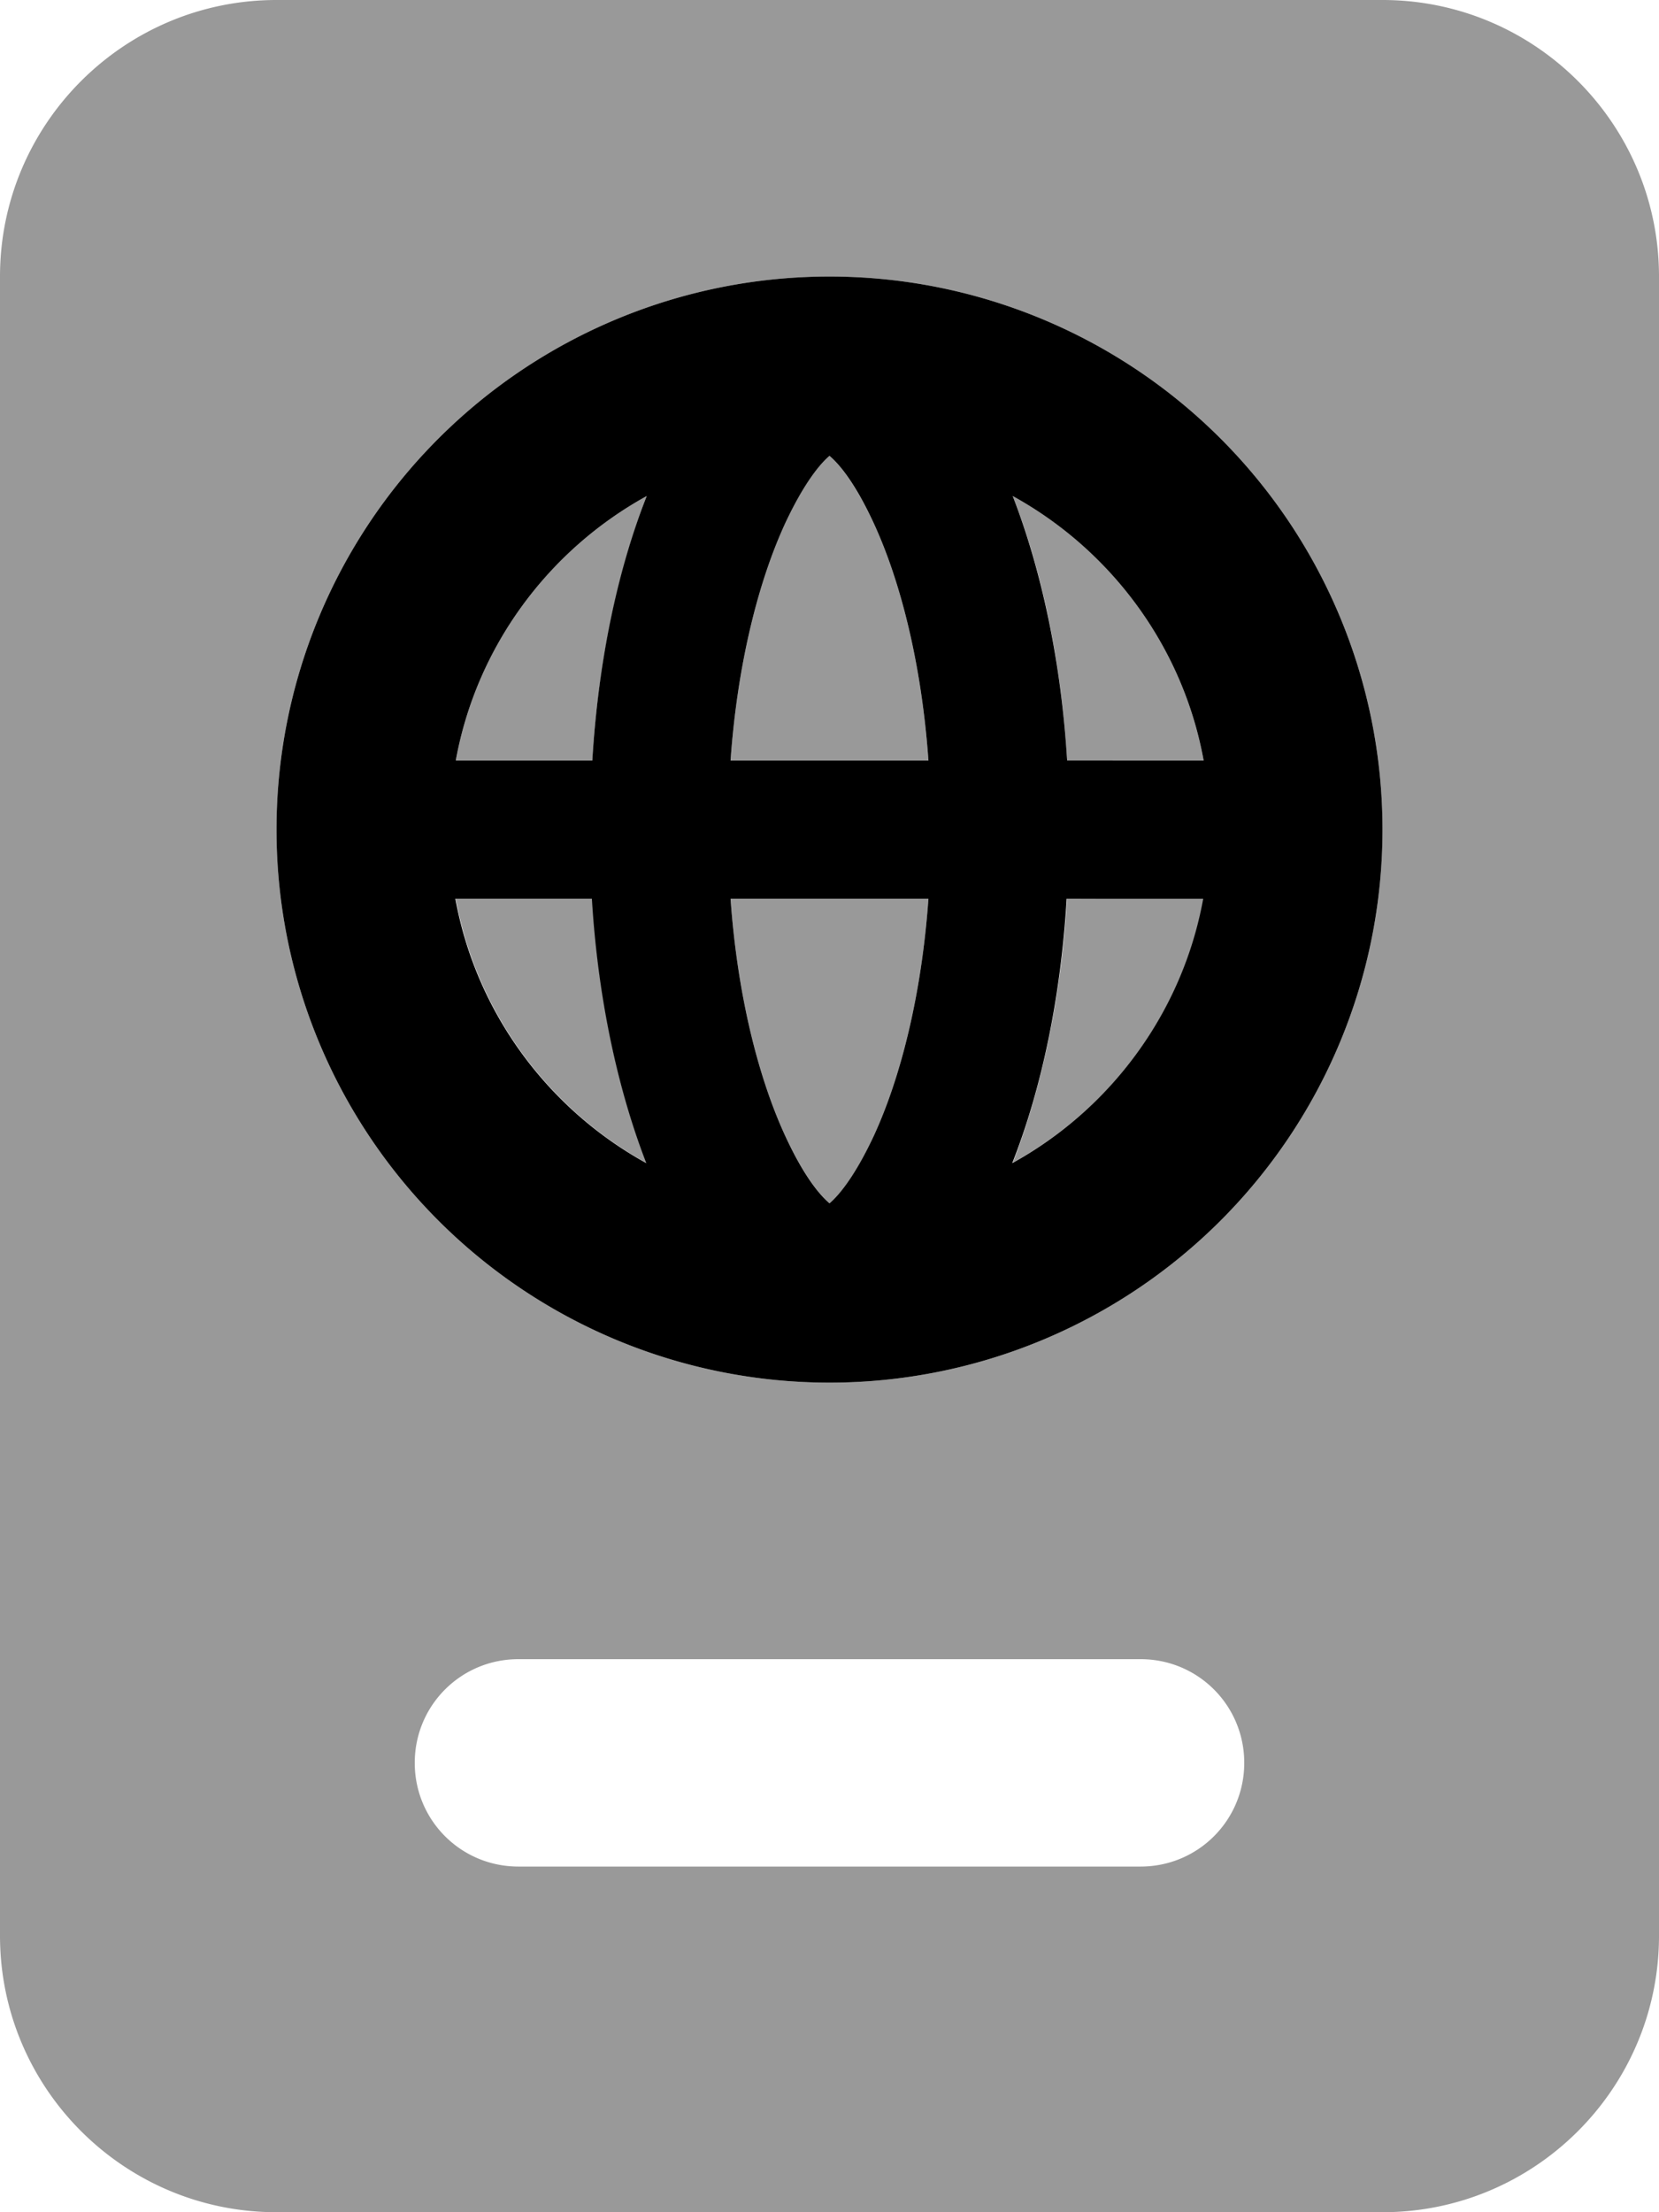 <svg xmlns="http://www.w3.org/2000/svg" viewBox="0 0 384 512"><!--! Font Awesome Pro 7.0.0 by @fontawesome - https://fontawesome.com License - https://fontawesome.com/license (Commercial License) Copyright 2025 Fonticons, Inc. --><path opacity=".4" fill="currentColor" d="M0 64L0 448c0 35.3 28.7 64 64 64l256 0c35.3 0 64-28.7 64-64l0-384c0-35.3-28.7-64-64-64L64 0C28.7 0 0 28.7 0 64zM320 192a128 128 0 1 1 -256 0 128 128 0 1 1 256 0zM96 408c0-13.3 10.7-24 24-24l144 0c13.3 0 24 10.7 24 24s-10.7 24-24 24l-144 0c-13.3 0-24-10.7-24-24zm9.5-232l31.6 0c1.4-23.1 6-44.2 12.6-61.2-22.7 12.5-39.4 34.8-44.2 61.2zm0 32c4.8 26.4 21.5 48.7 44.2 61.2-6.7-17-11.2-38-12.6-61.2l-31.6 0zm63.6-32l45.8 0c-1.6-22.5-6.5-41.6-12.7-55-4.5-9.6-8.2-13.8-10.2-15.5-2 1.7-5.7 5.8-10.2 15.5-6.2 13.4-11.1 32.5-12.7 55zm0 32c1.6 22.5 6.5 41.6 12.7 55 4.5 9.6 8.2 13.8 10.2 15.5 2-1.7 5.7-5.8 10.2-15.5 6.2-13.4 11.1-32.5 12.7-55l-45.8 0zm65.3-93.2c6.7 17 11.2 38 12.6 61.2l31.6 0c-4.8-26.4-21.5-48.7-44.2-61.2zm0 154.3c22.7-12.5 39.4-34.8 44.2-61.2L247 208c-1.4 23.1-6 44.2-12.6 61.2z"/><path fill="currentColor" d="M234.3 269.2c6.7-17 11.2-38 12.6-61.2l31.6 0c-4.8 26.4-21.5 48.7-44.2 61.2zm-84.7 0c-22.7-12.5-39.4-34.8-44.2-61.2l31.6 0c1.4 23.1 6 44.2 12.6 61.2zM169.1 208l45.8 0c-1.6 22.5-6.5 41.6-12.7 55-4.5 9.6-8.2 13.8-10.2 15.5-2-1.7-5.7-5.8-10.2-15.5-6.2-13.4-11.1-32.5-12.7-55zm45.8-32l-45.8 0c1.6-22.5 6.5-41.6 12.7-55 4.5-9.6 8.2-13.8 10.2-15.5 2 1.7 5.7 5.8 10.2 15.5 6.2 13.4 11.1 32.5 12.7 55zm32.1 0c-1.4-23.1-6-44.2-12.6-61.2 22.7 12.5 39.4 34.8 44.2 61.2L247 176zm-97.3-61.2c-6.7 17-11.2 38-12.6 61.2l-31.6 0c4.8-26.4 21.5-48.7 44.2-61.2zM192 320a128 128 0 1 0 0-256 128 128 0 1 0 0 256z"/></svg>